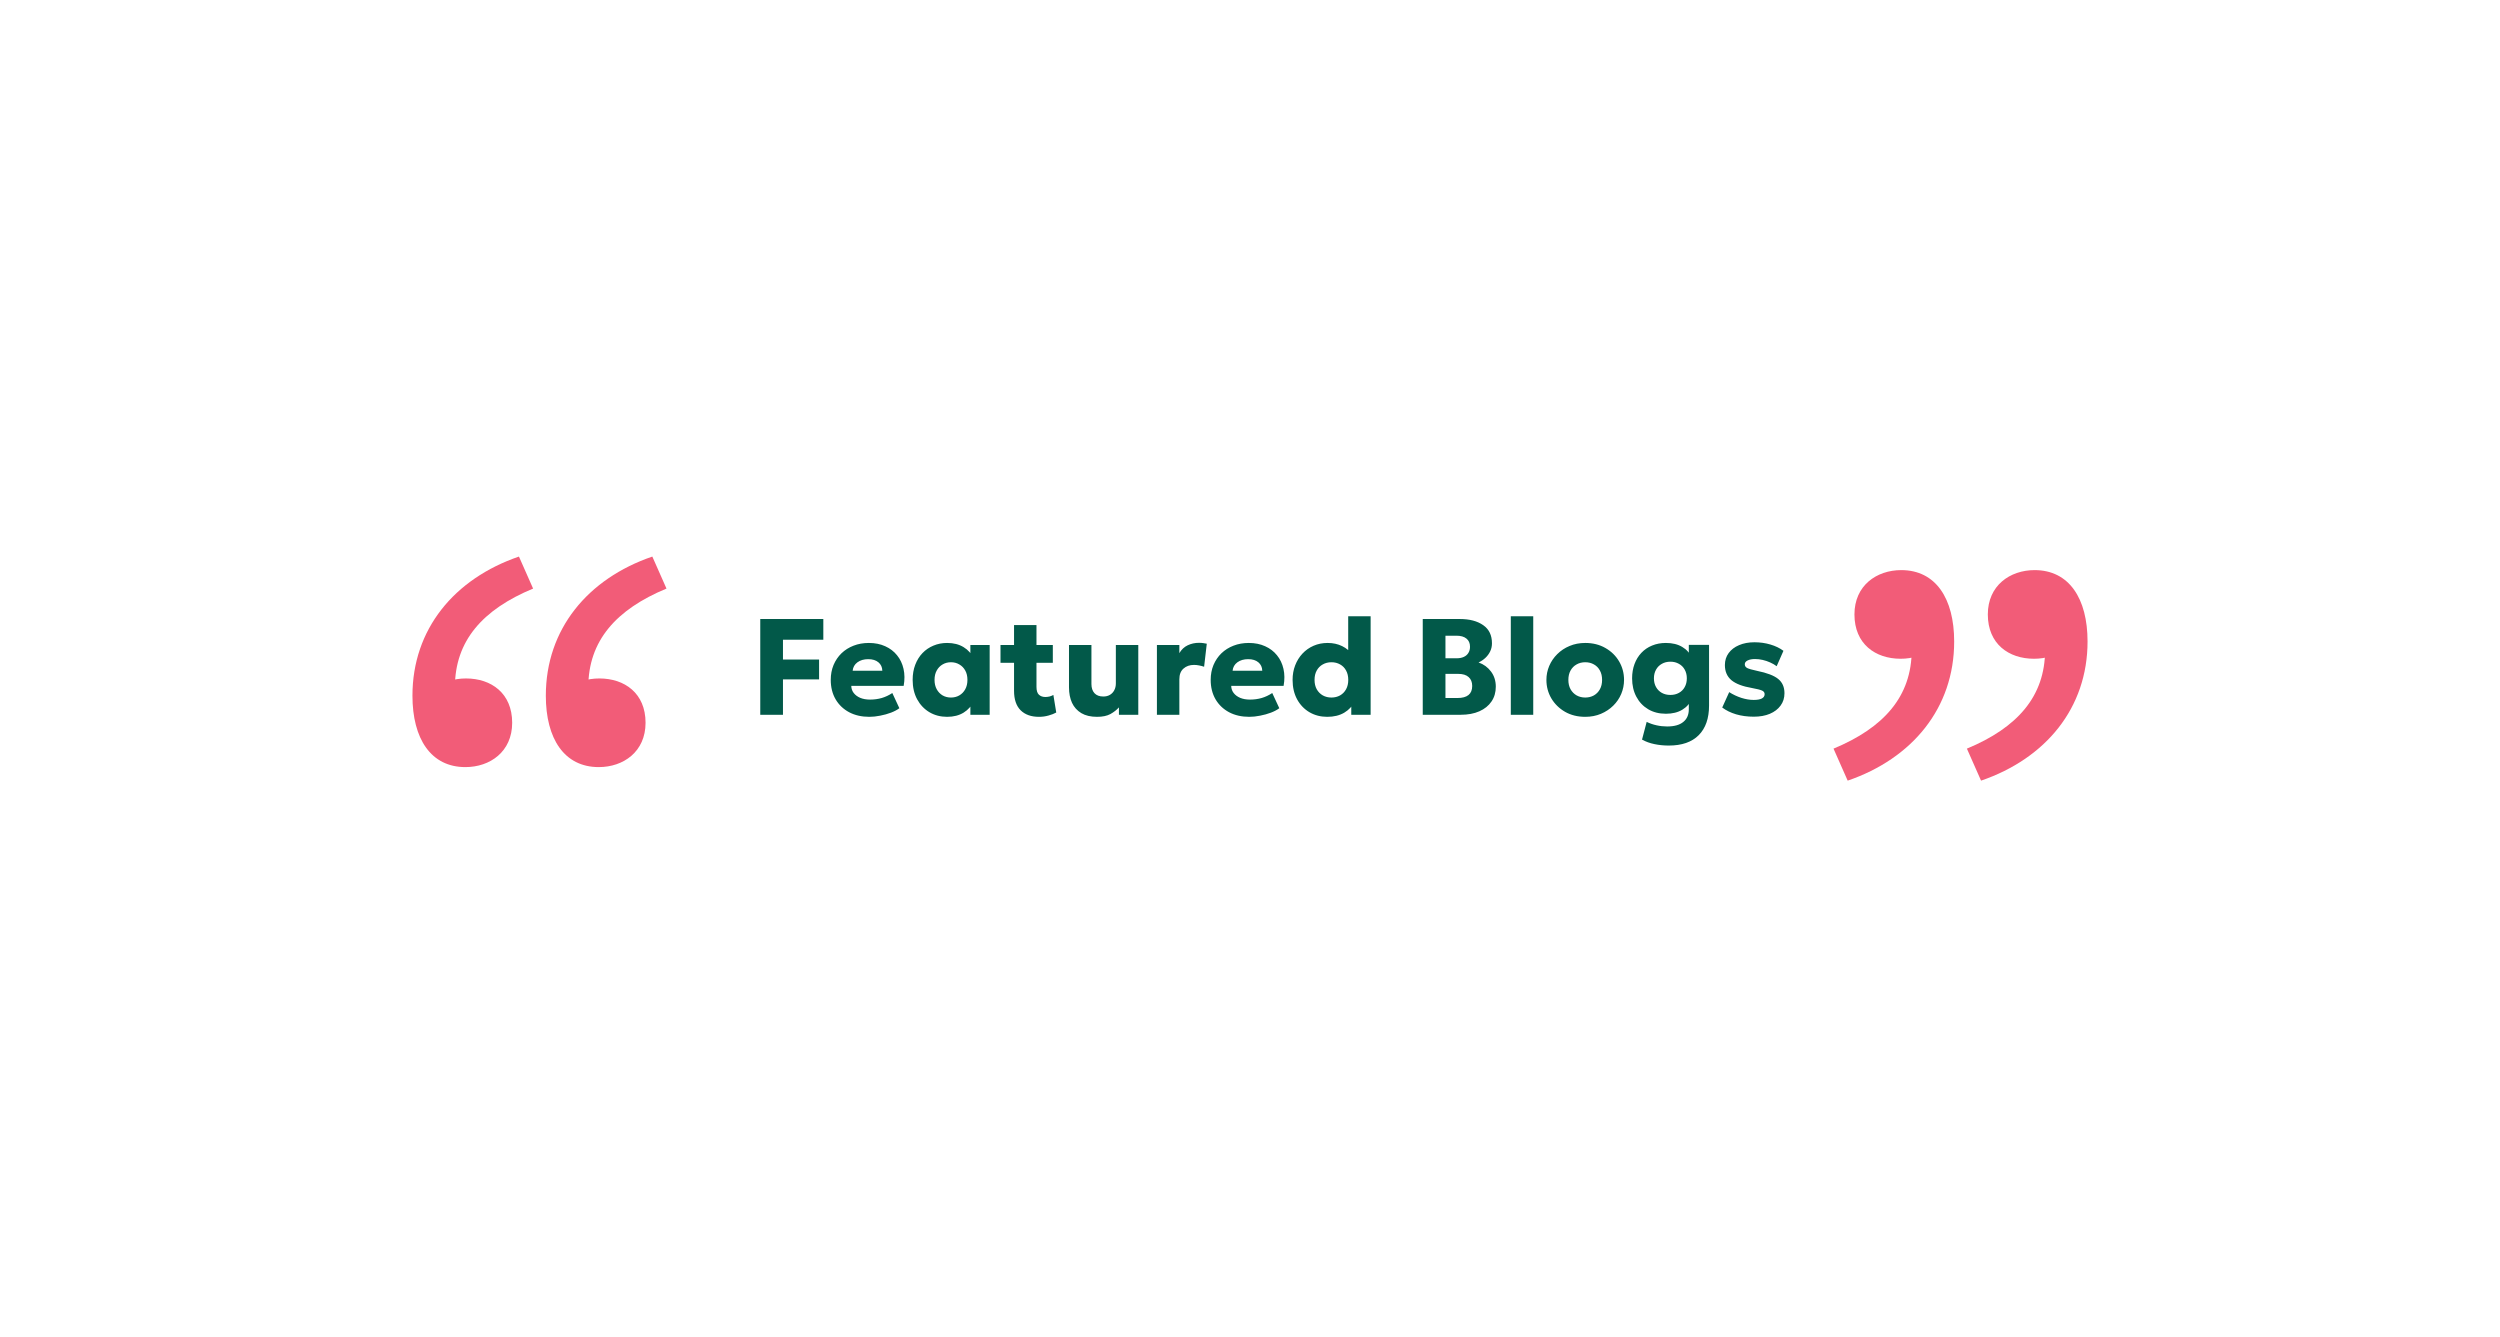 <svg width="731" height="391" viewBox="0 0 731 391" fill="none" xmlns="http://www.w3.org/2000/svg">
<path d="M222.3 209V181H240.74V187.06H228.94V192.84H239.5V198.66H228.94V209H222.3ZM254.193 209.6C251.953 209.6 249.986 209.153 248.293 208.26C246.599 207.353 245.279 206.093 244.333 204.48C243.386 202.853 242.913 200.953 242.913 198.78C242.913 197.207 243.186 195.76 243.733 194.44C244.293 193.12 245.066 191.98 246.053 191.02C247.053 190.06 248.226 189.32 249.573 188.8C250.933 188.267 252.426 188 254.053 188C255.839 188 257.433 188.32 258.833 188.96C260.233 189.587 261.386 190.467 262.293 191.6C263.213 192.72 263.846 194.047 264.193 195.58C264.539 197.1 264.553 198.753 264.233 200.54H248.913C248.926 201.34 249.166 202.04 249.633 202.64C250.099 203.24 250.739 203.713 251.553 204.06C252.366 204.393 253.313 204.56 254.393 204.56C255.593 204.56 256.733 204.407 257.813 204.1C258.893 203.78 259.926 203.293 260.913 202.64L262.973 207.08C262.346 207.56 261.533 207.993 260.533 208.38C259.546 208.753 258.493 209.047 257.373 209.26C256.266 209.487 255.206 209.6 254.193 209.6ZM249.313 196.12H257.993C257.966 195.093 257.586 194.273 256.853 193.66C256.119 193.047 255.126 192.74 253.873 192.74C252.606 192.74 251.553 193.047 250.713 193.66C249.886 194.273 249.419 195.093 249.313 196.12ZM276.938 209.6C275.018 209.6 273.298 209.153 271.778 208.26C270.258 207.353 269.058 206.093 268.178 204.48C267.298 202.853 266.858 200.96 266.858 198.8C266.858 197.173 267.111 195.7 267.618 194.38C268.124 193.047 268.831 191.907 269.738 190.96C270.644 190.013 271.711 189.287 272.938 188.78C274.164 188.26 275.498 188 276.938 188C278.831 188 280.444 188.413 281.778 189.24C283.111 190.053 284.064 191.14 284.638 192.5L283.738 193.92V188.6H289.378V209H283.738V203.68L284.638 205.08C284.064 206.44 283.111 207.533 281.778 208.36C280.444 209.187 278.831 209.6 276.938 209.6ZM278.058 203.96C278.964 203.96 279.778 203.753 280.498 203.34C281.231 202.913 281.811 202.313 282.238 201.54C282.664 200.767 282.878 199.853 282.878 198.8C282.878 197.733 282.664 196.82 282.238 196.06C281.811 195.287 281.231 194.693 280.498 194.28C279.778 193.853 278.964 193.64 278.058 193.64C277.151 193.64 276.338 193.853 275.618 194.28C274.898 194.693 274.324 195.287 273.898 196.06C273.471 196.82 273.258 197.733 273.258 198.8C273.258 199.853 273.471 200.767 273.898 201.54C274.324 202.313 274.898 202.913 275.618 203.34C276.338 203.753 277.151 203.96 278.058 203.96ZM303.786 209.6C301.519 209.6 299.739 208.967 298.446 207.7C297.153 206.42 296.506 204.513 296.506 201.98V182.76H303.066V188.6H307.846V193.8H303.066V200.84C303.066 201.933 303.306 202.7 303.786 203.14C304.266 203.58 304.886 203.8 305.646 203.8C306.059 203.8 306.466 203.753 306.866 203.66C307.279 203.553 307.659 203.4 308.006 203.2L308.846 208.34C308.219 208.687 307.466 208.98 306.586 209.22C305.706 209.473 304.773 209.6 303.786 209.6ZM292.546 193.8V188.6H297.106V193.8H292.546ZM320.775 209.6C318.921 209.6 317.388 209.24 316.175 208.52C314.961 207.787 314.055 206.78 313.455 205.5C312.868 204.207 312.575 202.707 312.575 201V188.6H319.135V200.02C319.135 201.14 319.428 202.027 320.015 202.68C320.615 203.333 321.481 203.66 322.615 203.66C323.348 203.66 323.988 203.5 324.535 203.18C325.095 202.847 325.521 202.393 325.815 201.82C326.121 201.247 326.275 200.58 326.275 199.82V188.6H332.835V209H327.175V206.84C326.521 207.573 325.695 208.22 324.695 208.78C323.695 209.327 322.388 209.6 320.775 209.6ZM338.283 209V188.6H344.843V190.98C345.456 189.927 346.269 189.16 347.283 188.68C348.296 188.2 349.396 187.96 350.583 187.96C351.036 187.96 351.443 187.987 351.803 188.04C352.163 188.093 352.516 188.153 352.863 188.22L352.083 194.96C351.629 194.8 351.149 194.673 350.643 194.58C350.136 194.473 349.629 194.42 349.123 194.42C347.883 194.42 346.856 194.78 346.043 195.5C345.243 196.207 344.843 197.247 344.843 198.62V209H338.283ZM365.286 209.6C363.046 209.6 361.08 209.153 359.386 208.26C357.693 207.353 356.373 206.093 355.426 204.48C354.48 202.853 354.006 200.953 354.006 198.78C354.006 197.207 354.28 195.76 354.826 194.44C355.386 193.12 356.16 191.98 357.146 191.02C358.146 190.06 359.32 189.32 360.666 188.8C362.026 188.267 363.52 188 365.146 188C366.933 188 368.526 188.32 369.926 188.96C371.326 189.587 372.48 190.467 373.386 191.6C374.306 192.72 374.94 194.047 375.286 195.58C375.633 197.1 375.646 198.753 375.326 200.54H360.006C360.02 201.34 360.26 202.04 360.726 202.64C361.193 203.24 361.833 203.713 362.646 204.06C363.46 204.393 364.406 204.56 365.486 204.56C366.686 204.56 367.826 204.407 368.906 204.1C369.986 203.78 371.02 203.293 372.006 202.64L374.066 207.08C373.44 207.56 372.626 207.993 371.626 208.38C370.64 208.753 369.586 209.047 368.466 209.26C367.36 209.487 366.3 209.6 365.286 209.6ZM360.406 196.12H369.086C369.06 195.093 368.68 194.273 367.946 193.66C367.213 193.047 366.22 192.74 364.966 192.74C363.7 192.74 362.646 193.047 361.806 193.66C360.98 194.273 360.513 195.093 360.406 196.12ZM388.092 209.6C386.158 209.6 384.425 209.153 382.892 208.26C381.358 207.353 380.152 206.093 379.272 204.48C378.392 202.853 377.952 200.96 377.952 198.8C377.952 197.267 378.205 195.847 378.712 194.54C379.218 193.233 379.925 192.093 380.832 191.12C381.752 190.133 382.838 189.367 384.092 188.82C385.345 188.273 386.718 188 388.212 188C389.772 188 391.178 188.307 392.432 188.92C393.685 189.533 394.778 190.447 395.712 191.66L394.212 193.16V180.2H400.772V209H395.112V203.7L396.012 205.18C395.425 206.487 394.445 207.553 393.072 208.38C391.698 209.193 390.038 209.6 388.092 209.6ZM389.312 203.96C390.245 203.96 391.085 203.753 391.832 203.34C392.578 202.913 393.165 202.313 393.592 201.54C394.018 200.767 394.232 199.853 394.232 198.8C394.232 197.733 394.018 196.82 393.592 196.06C393.178 195.287 392.598 194.693 391.852 194.28C391.105 193.853 390.258 193.64 389.312 193.64C388.365 193.64 387.518 193.853 386.772 194.28C386.025 194.693 385.438 195.287 385.012 196.06C384.585 196.82 384.372 197.733 384.372 198.8C384.372 199.853 384.585 200.767 385.012 201.54C385.452 202.313 386.045 202.913 386.792 203.34C387.538 203.753 388.378 203.96 389.312 203.96ZM416.011 209V181H426.851C429.704 181 431.984 181.6 433.691 182.8C435.398 183.987 436.251 185.753 436.251 188.1C436.251 188.953 436.078 189.74 435.731 190.46C435.384 191.18 434.911 191.82 434.311 192.38C433.724 192.927 433.064 193.367 432.331 193.7C433.838 194.233 435.051 195.12 435.971 196.36C436.904 197.6 437.371 199.073 437.371 200.78C437.371 202.447 436.951 203.893 436.111 205.12C435.284 206.347 434.104 207.3 432.571 207.98C431.038 208.66 429.218 209 427.111 209H416.011ZM422.651 204.1H426.151C427.591 204.1 428.671 203.807 429.391 203.22C430.111 202.633 430.471 201.753 430.471 200.58C430.471 199.46 430.124 198.593 429.431 197.98C428.751 197.353 427.731 197.04 426.371 197.04H422.651V204.1ZM422.651 192.48H425.951C426.751 192.48 427.438 192.347 428.011 192.08C428.598 191.813 429.044 191.427 429.351 190.92C429.671 190.413 429.831 189.807 429.831 189.1C429.831 188.073 429.484 187.28 428.791 186.72C428.111 186.16 427.131 185.88 425.851 185.88H422.651V192.48ZM441.759 209V180.2H448.319V209H441.759ZM463.53 209.6C461.304 209.6 459.337 209.113 457.63 208.14C455.924 207.153 454.584 205.84 453.61 204.2C452.65 202.56 452.17 200.76 452.17 198.8C452.17 197.373 452.444 196.013 452.99 194.72C453.55 193.413 454.337 192.26 455.35 191.26C456.364 190.247 457.564 189.453 458.95 188.88C460.337 188.293 461.864 188 463.53 188C465.757 188 467.724 188.493 469.43 189.48C471.137 190.453 472.47 191.76 473.43 193.4C474.39 195.04 474.87 196.84 474.87 198.8C474.87 200.227 474.597 201.593 474.05 202.9C473.504 204.193 472.724 205.34 471.71 206.34C470.697 207.34 469.497 208.133 468.11 208.72C466.724 209.307 465.197 209.6 463.53 209.6ZM463.53 203.96C464.464 203.96 465.304 203.753 466.05 203.34C466.797 202.913 467.384 202.313 467.81 201.54C468.237 200.767 468.45 199.853 468.45 198.8C468.45 197.733 468.237 196.82 467.81 196.06C467.397 195.287 466.817 194.693 466.07 194.28C465.324 193.853 464.477 193.64 463.53 193.64C462.584 193.64 461.737 193.853 460.99 194.28C460.244 194.693 459.657 195.287 459.23 196.06C458.804 196.82 458.59 197.733 458.59 198.8C458.59 199.853 458.804 200.767 459.23 201.54C459.67 202.313 460.264 202.913 461.01 203.34C461.757 203.753 462.597 203.96 463.53 203.96ZM487.947 218C486.481 218 485.088 217.86 483.768 217.58C482.448 217.313 481.234 216.873 480.128 216.26L481.488 211.08C482.421 211.533 483.388 211.867 484.388 212.08C485.388 212.307 486.421 212.42 487.487 212.42C489.554 212.42 491.121 211.98 492.188 211.1C493.268 210.233 493.808 209 493.808 207.4V202.92L494.648 204.32C494.128 205.667 493.214 206.733 491.908 207.52C490.614 208.307 489.014 208.7 487.108 208.7C485.134 208.7 483.408 208.26 481.928 207.38C480.448 206.5 479.294 205.28 478.468 203.72C477.641 202.16 477.228 200.367 477.228 198.34C477.228 196.833 477.461 195.447 477.928 194.18C478.394 192.913 479.061 191.82 479.928 190.9C480.808 189.967 481.854 189.253 483.068 188.76C484.281 188.253 485.628 188 487.108 188C489.014 188 490.614 188.393 491.908 189.18C493.214 189.953 494.128 191.013 494.648 192.36L493.808 193.78V188.56H499.728V206.3C499.728 210.047 498.721 212.933 496.708 214.96C494.694 216.987 491.774 218 487.947 218ZM488.428 203.2C489.361 203.2 490.188 203 490.908 202.6C491.641 202.2 492.208 201.633 492.608 200.9C493.021 200.167 493.228 199.313 493.228 198.34C493.228 197.38 493.021 196.533 492.608 195.8C492.208 195.067 491.641 194.5 490.908 194.1C490.188 193.687 489.361 193.48 488.428 193.48C487.481 193.48 486.648 193.687 485.928 194.1C485.208 194.5 484.641 195.067 484.228 195.8C483.814 196.533 483.608 197.38 483.608 198.34C483.608 199.313 483.814 200.167 484.228 200.9C484.641 201.633 485.208 202.2 485.928 202.6C486.648 203 487.481 203.2 488.428 203.2ZM512.818 209.56C510.924 209.56 509.191 209.327 507.618 208.86C506.058 208.393 504.711 207.733 503.578 206.88L505.618 202.38C506.724 203.087 507.911 203.647 509.178 204.06C510.444 204.46 511.644 204.66 512.778 204.66C513.818 204.66 514.611 204.52 515.158 204.24C515.704 203.947 515.978 203.527 515.978 202.98C515.978 202.5 515.724 202.147 515.218 201.92C514.724 201.693 513.751 201.447 512.298 201.18C509.551 200.713 507.538 199.947 506.258 198.88C504.991 197.8 504.358 196.327 504.358 194.46C504.358 193.127 504.724 191.96 505.458 190.96C506.191 189.96 507.204 189.187 508.498 188.64C509.804 188.08 511.304 187.8 512.997 187.8C514.651 187.8 516.211 188.02 517.678 188.46C519.158 188.9 520.424 189.513 521.478 190.3L519.498 194.8C518.951 194.387 518.318 194.02 517.598 193.7C516.891 193.38 516.158 193.133 515.398 192.96C514.638 192.787 513.898 192.7 513.178 192.7C512.284 192.7 511.558 192.84 510.998 193.12C510.451 193.387 510.178 193.76 510.178 194.24C510.178 194.733 510.418 195.1 510.898 195.34C511.378 195.58 512.338 195.853 513.778 196.16C516.684 196.747 518.744 197.54 519.958 198.54C521.171 199.527 521.778 200.913 521.778 202.7C521.778 204.087 521.398 205.293 520.638 206.32C519.891 207.347 518.844 208.147 517.498 208.72C516.164 209.28 514.604 209.56 512.818 209.56Z" fill="#025949"/>
<path d="M540.26 228.26L536.12 218.9C550.88 212.78 558.98 203.6 558.98 190.1L555.56 174.8L565.28 188.48C562.76 191.72 559.16 192.62 555.74 192.62C548.36 192.62 542.24 188.3 542.24 179.66C542.24 171.2 548.72 166.7 555.92 166.7C566 166.7 571.4 174.98 571.4 187.58C571.4 207.02 559.16 221.78 540.26 228.26Z" fill="#F25C78"/>
<path d="M579.26 228.26L575.12 218.9C589.88 212.78 597.98 203.6 597.98 190.1L594.56 174.8L604.28 188.48C601.76 191.72 598.16 192.62 594.74 192.62C587.36 192.62 581.24 188.3 581.24 179.66C581.24 171.2 587.72 166.7 594.92 166.7C605 166.7 610.4 174.98 610.4 187.58C610.4 207.02 598.16 221.78 579.26 228.26Z" fill="#F25C78"/>
<path d="M190.74 162.74L194.88 172.1C180.12 178.22 172.02 187.4 172.02 200.9L175.44 216.2L165.72 202.52C168.24 199.28 171.84 198.38 175.26 198.38C182.64 198.38 188.76 202.7 188.76 211.34C188.76 219.8 182.28 224.3 175.08 224.3C165 224.3 159.6 216.02 159.6 203.42C159.6 183.98 171.84 169.22 190.74 162.74Z" fill="#F25C78"/>
<path d="M151.74 162.74L155.88 172.1C141.12 178.22 133.02 187.4 133.02 200.9L136.44 216.2L126.72 202.52C129.24 199.28 132.84 198.38 136.26 198.38C143.64 198.38 149.76 202.7 149.76 211.34C149.76 219.8 143.28 224.3 136.08 224.3C126 224.3 120.6 216.02 120.6 203.42C120.6 183.98 132.84 169.22 151.74 162.74Z" fill="#F25C78"/>
</svg>
